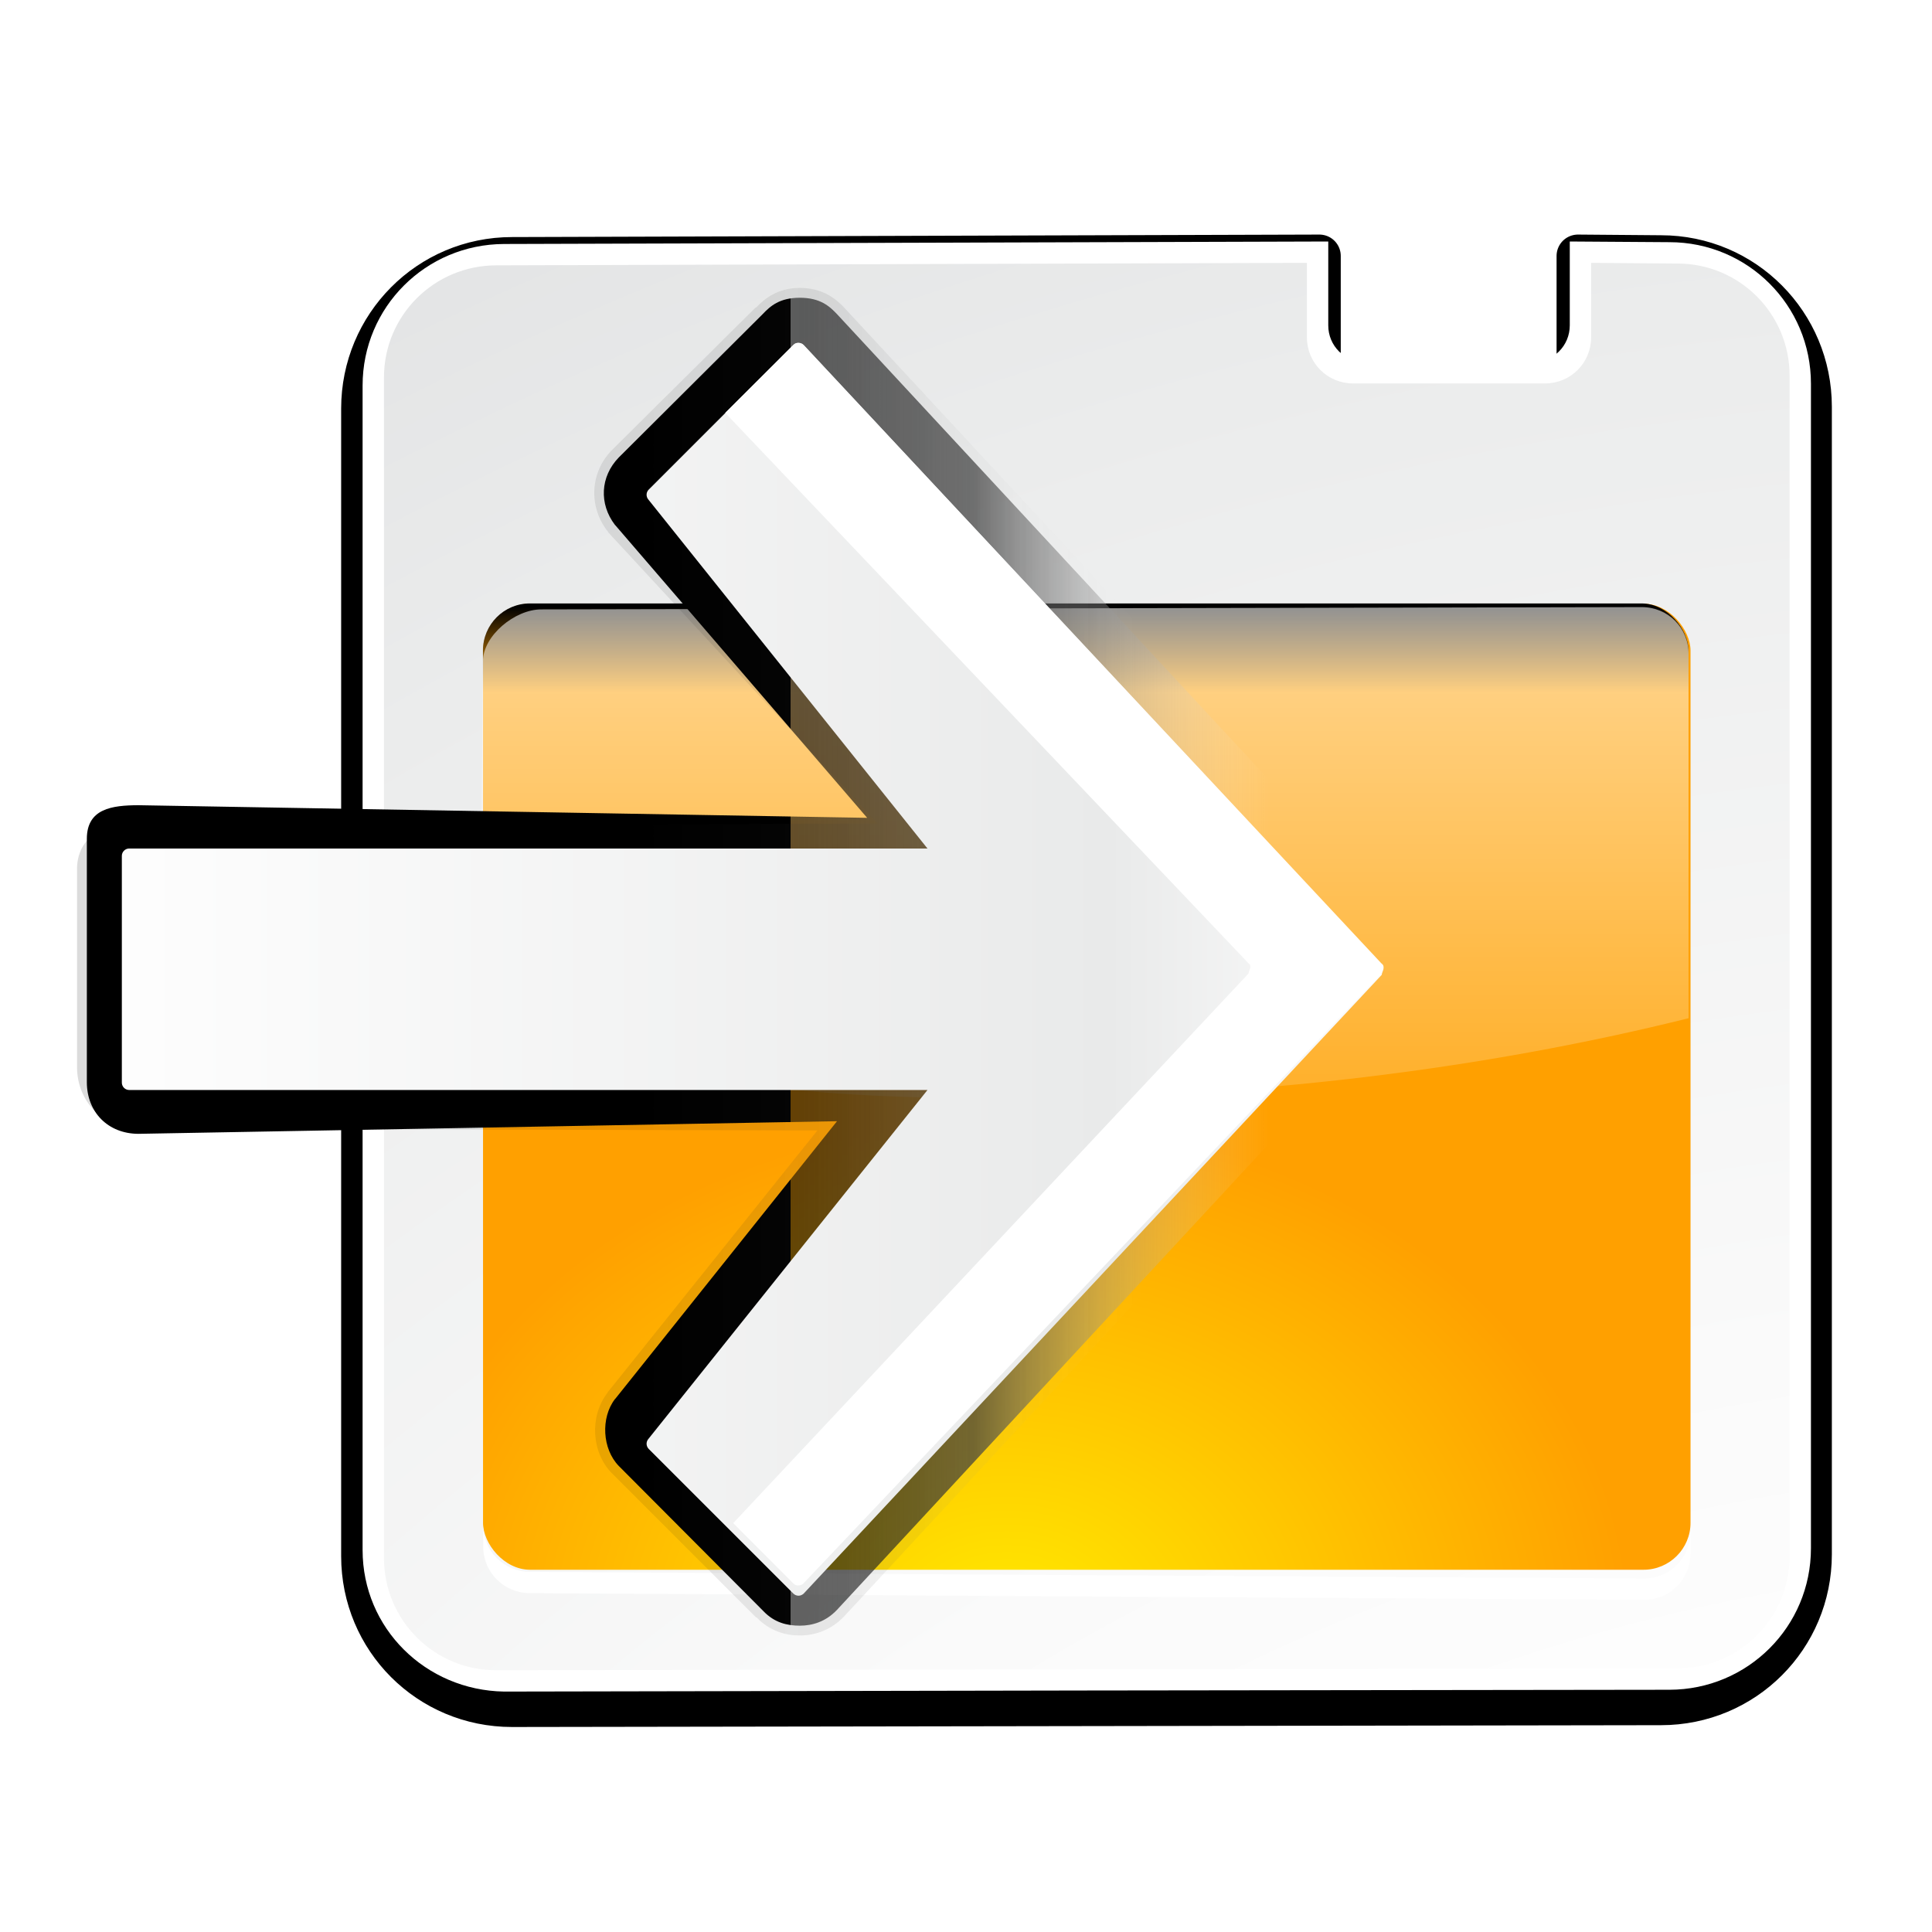 <svg enable-background="new 0 0 128 128" height="16" viewBox="0 0 16 16" width="16" xmlns="http://www.w3.org/2000/svg" xmlns:xlink="http://www.w3.org/1999/xlink"><linearGradient id="a" gradientTransform="matrix(0 .145 -.145 0 11.993 -3.227)" gradientUnits="userSpaceOnUse" x1="63.998" x2="63.998" y1="2.013" y2="74.721"><stop offset="0" stop-color="#fefefe"/><stop offset=".239" stop-color="#e9eaea"/><stop offset="1" stop-color="#fdfdfd"/></linearGradient><linearGradient id="b" gradientTransform="matrix(0 -1.029 1.029 0 11.938 80.225)" gradientUnits="userSpaceOnUse" x1="-6.992" x2="59.864" y1="40.242" y2="40.242"><stop offset="0"/><stop offset=".072"/><stop offset=".57" stop-opacity=".588"/><stop offset=".742" stop-color="#3b3b3b" stop-opacity=".72"/><stop offset="1" stop-color="#fff" stop-opacity="0"/></linearGradient><filter id="c"><feGaussianBlur stdDeviation="1.8"/></filter><linearGradient id="d" gradientTransform="matrix(0 -1.029 1.029 0 11.938 80.225)" gradientUnits="userSpaceOnUse" x1="3.037" x2="66.549" y1="36.899" y2="36.899"><stop offset="0"/><stop offset=".582"/><stop offset=".582" stop-opacity=".588"/><stop offset=".742" stop-color="#3b3b3b" stop-opacity=".72"/><stop offset="1" stop-color="#fff" stop-opacity="0"/></linearGradient><filter id="e"><feGaussianBlur stdDeviation=".89"/></filter><filter id="f" height="1.295" width="1.106" x="-.053" y="-.147"><feGaussianBlur stdDeviation="1.413"/></filter><filter id="g"><feGaussianBlur stdDeviation="1.9"/></filter><filter id="h"><feGaussianBlur stdDeviation="1.126"/></filter><linearGradient id="i" gradientUnits="userSpaceOnUse" x1="56" x2="56" y1="32" y2="88.118"><stop offset="0" stop-color="#fff"/><stop offset="1" stop-color="#fff" stop-opacity="0"/></linearGradient><linearGradient id="j" gradientUnits="userSpaceOnUse" x1="52" x2="52" y1="64" y2="68"><stop offset="0"/><stop offset="1" stop-opacity="0"/></linearGradient><radialGradient id="k" cx="48" cy="112" gradientTransform="matrix(1.294 -.006 .005 1.061 3.986 -10.444)" gradientUnits="userSpaceOnUse" r="32"><stop offset="0" stop-color="#ffea00"/><stop offset="1" stop-color="#ffa000"/></radialGradient><radialGradient id="l" cx="100.889" cy="155.997" gradientTransform="matrix(6.211 0 0 5.504 -486.031 -654.019)" gradientUnits="userSpaceOnUse" r="40"><stop offset="0" stop-color="#fff"/><stop offset=".114" stop-color="#bdbebf"/><stop offset=".203" stop-color="#ececec"/><stop offset=".236" stop-color="#fafafa"/><stop offset=".388" stop-color="#fff"/><stop offset=".531" stop-color="#fafafa"/><stop offset=".845" stop-color="#ebecec"/><stop offset="1" stop-color="#e1e2e3"/></radialGradient><clipPath id="m"><path d="m14.531 56.085c-1.22 0-2.188.968-2.188 2.188v17.062c9.64 2.397 24.166 3.665 35.657 3.665s22.36-1.353 32-3.75v-17.062c0-1.22-.968-2.188-2.188-2.188z" filter="url(#f)"/></clipPath><g transform="matrix(.125 0 0 .125 .003 0)"><path d="m27.203 48.772c-3.884 0-7 3.147-7 7.031v53.73c0 3.884 3.116 7 7 7l53.797-.085c3.884 0 7-3.116 7-7v-53.73c0-3.884-3.116-7.031-7-7.031l-3.889-.032v4.637c0 .956-.763 1.719-1.719 1.719h-8.667c-.956 0-1.719-.763-1.719-1.719v-4.637z" style="fill:#020202;stroke:#000;stroke-width:2;stroke-linecap:round;stroke-linejoin:round;stroke-dashoffset:1.088;filter:url(#g)" transform="matrix(1.415 0 0 1.415 -4.594 -51.891)"/><path d="m33.376 16.165c-5.191.016-9.377 4.185-9.377 9.377v77.152c0 5.191 4.186 9.295 9.377 9.377l38.624-.071 38.579-.049c5.191-.007 9.377-4.185 9.377-9.377v-77.152c0-5.191-4.185-9.377-9.377-9.377l-6.601-.045v5.555c0 1.353-1.079 2.433-2.433 2.433h-11.135c-1.353 0-2.436-1.079-2.433-2.433v-5.555z" fill="#fff"/><path d="m32.846 17.58c-4.11.01-7.431 3.321-7.431 7.431v78.214c0 4.11 3.321 7.437 7.431 7.431l78.264-.12c4.11-.005 7.431-3.321 7.431-7.431v-78.214c0-4.11-3.321-7.431-7.431-7.431l-5.717-.045v4.936c0 1.692-1.36 3.052-3.052 3.052h-12.727c-1.692 0-3.052-1.36-3.052-3.052v-4.936z" fill="url(#l)"/><rect fill="url(#k)" height="64" rx="3.116" width="80" x="31.978" y="40"/><rect fill="url(#j)" filter="url(#h)" height="32.17" rx="2.202" transform="matrix(1.415 0 0 1.415 -1.351 -50.34)" width="56.451" x="23.549" y="63.83"/><path clip-path="url(#m)" d="m26.275 56.108c-1.22 0-2.727 1.223-2.727 2.443l-.1 11.688.1 5.374c9.64 2.397 12.961 3.387 24.451 3.387s22.36-1.353 32-3.75v-17.062c0-1.22-.968-2.188-2.188-2.188z" fill="url(#i)" filter="url(#f)" transform="matrix(1.415 0 0 1.415 -1.351 -39.018)"/><path d="m31.989 101.039v1.415c0 1.726 1.37 3.088 3.096 3.096l73.797.444c1.726.009 3.096-1.37 3.096-3.096v-1.415c0 1.726-1.37 3.105-3.096 3.096l-73.797-.444c-1.726-.009-3.096-1.37-3.096-3.096z" fill="#fff"/></g><g transform="translate(0 2)"><path d="m62.688 3.219c-.478.106-.864.509-1.219.844l-.094-.094-34.969 32.438c-.462.436-.937.966-.938 2.125 0 1.159.476 1.689.938 2.125l8.156 8.188c.01.011.021.021.031.031 1.094 1.059 2.651 1.128 3.844.219.011-.01.021-.021.031-.031l16.704-14.377-.721 41.629c.007 1.491.188 2.929 1.906 2.938h13.925c1.717-.008 2.929-1.22 2.938-2.938l-.721-39.908 15.844 12.656c.01.011.021.021.031.031 1.072.817 2.844.718 3.812-.219.011-.01.021-.021.031-.031l8.25-8.219c.687-.649.844-1.387.844-2.094 0-.707-.219-1.476-.906-2.125l-35-32.438c-.433-.411-.998-.655-1.594-.688-.275-.064-.596-.18-1.125-.062z" fill="url(#d)" filter="url(#e)" transform="matrix(0 .145 -.145 0 12.211 -3.227)"/><path d="m62.562 2.656c-.546.122-.885.46-1.188.75-.005.005-.026-.005-.031 0-.128.011-.252.067-.344.156l-34.969 32.438c-.487.46-1.125 1.219-1.125 2.531 0 1.299.64 2.039 1.125 2.5v.031l8.125 8.188c.013.013.018.019.031.031 1.277 1.235 3.202 1.311 4.594.25.011-.01.021-.02.031-.031l.062-.031 16.627-15.379.108 42.224c.004.767.042 1.582.375 2.281.333.699 1.078 1.214 2.094 1.219h11.344c1.98-.009 3.491-1.52 3.5-3.5l.108-38.783 14.906 11.938c.013.013.018.019.031.031h.031c.01.011.02.021.031.031 1.327 1.011 3.362.911 4.562-.25.013-.013.019-.018.031-.031l8.219-8.219v-.031c.794-.762 1.031-1.686 1.031-2.469 0-.823-.288-1.771-1.094-2.531l-35-32.438c-.505-.481-1.151-.753-1.844-.812v-.031c-.015-.004-.076.004-.094 0-.242-.06-.673-.198-1.281-.062z" fill="url(#b)" filter="url(#c)" opacity=".381" transform="matrix(0 .145 -.145 0 12.211 -3.227)"/><g stroke-width=".125"><path d="m11.443 6.073-4.786 5.123c-.012.012-.028.019-.044.019s-.033-.007-.044-.019l-1.197-1.197c-.021-.022-.023-.055-.005-.079l2.314-2.893h-6.611c-.033-0-.061-.027-.061-.061v-1.878c0-.033.027-.061.061-.061h6.611l-2.314-2.893c-.018-.024-.016-.058.005-.079l1.197-1.197c.012-.012.028-.019.044-.019s.033.007.044.019l4.786 5.132c.034.024 0 .059-0.0.084z" fill="url(#a)"/><path d="m11.457 6c-.002-.007-.008-.016-.017-.022l-4.786-5.121c-.012-.012-.028-.017-.045-.017-.017 0-.028.005-.039.017l-.564.562 4.334 4.559c.034.024 0 .059 0 .084l-4.268 4.552.498.499c.012.012.022.017.039.017s.033-.005.045-.017l4.786-5.051c0-.019.022-.041.017-.062z" fill="#fff"/></g></g></svg>